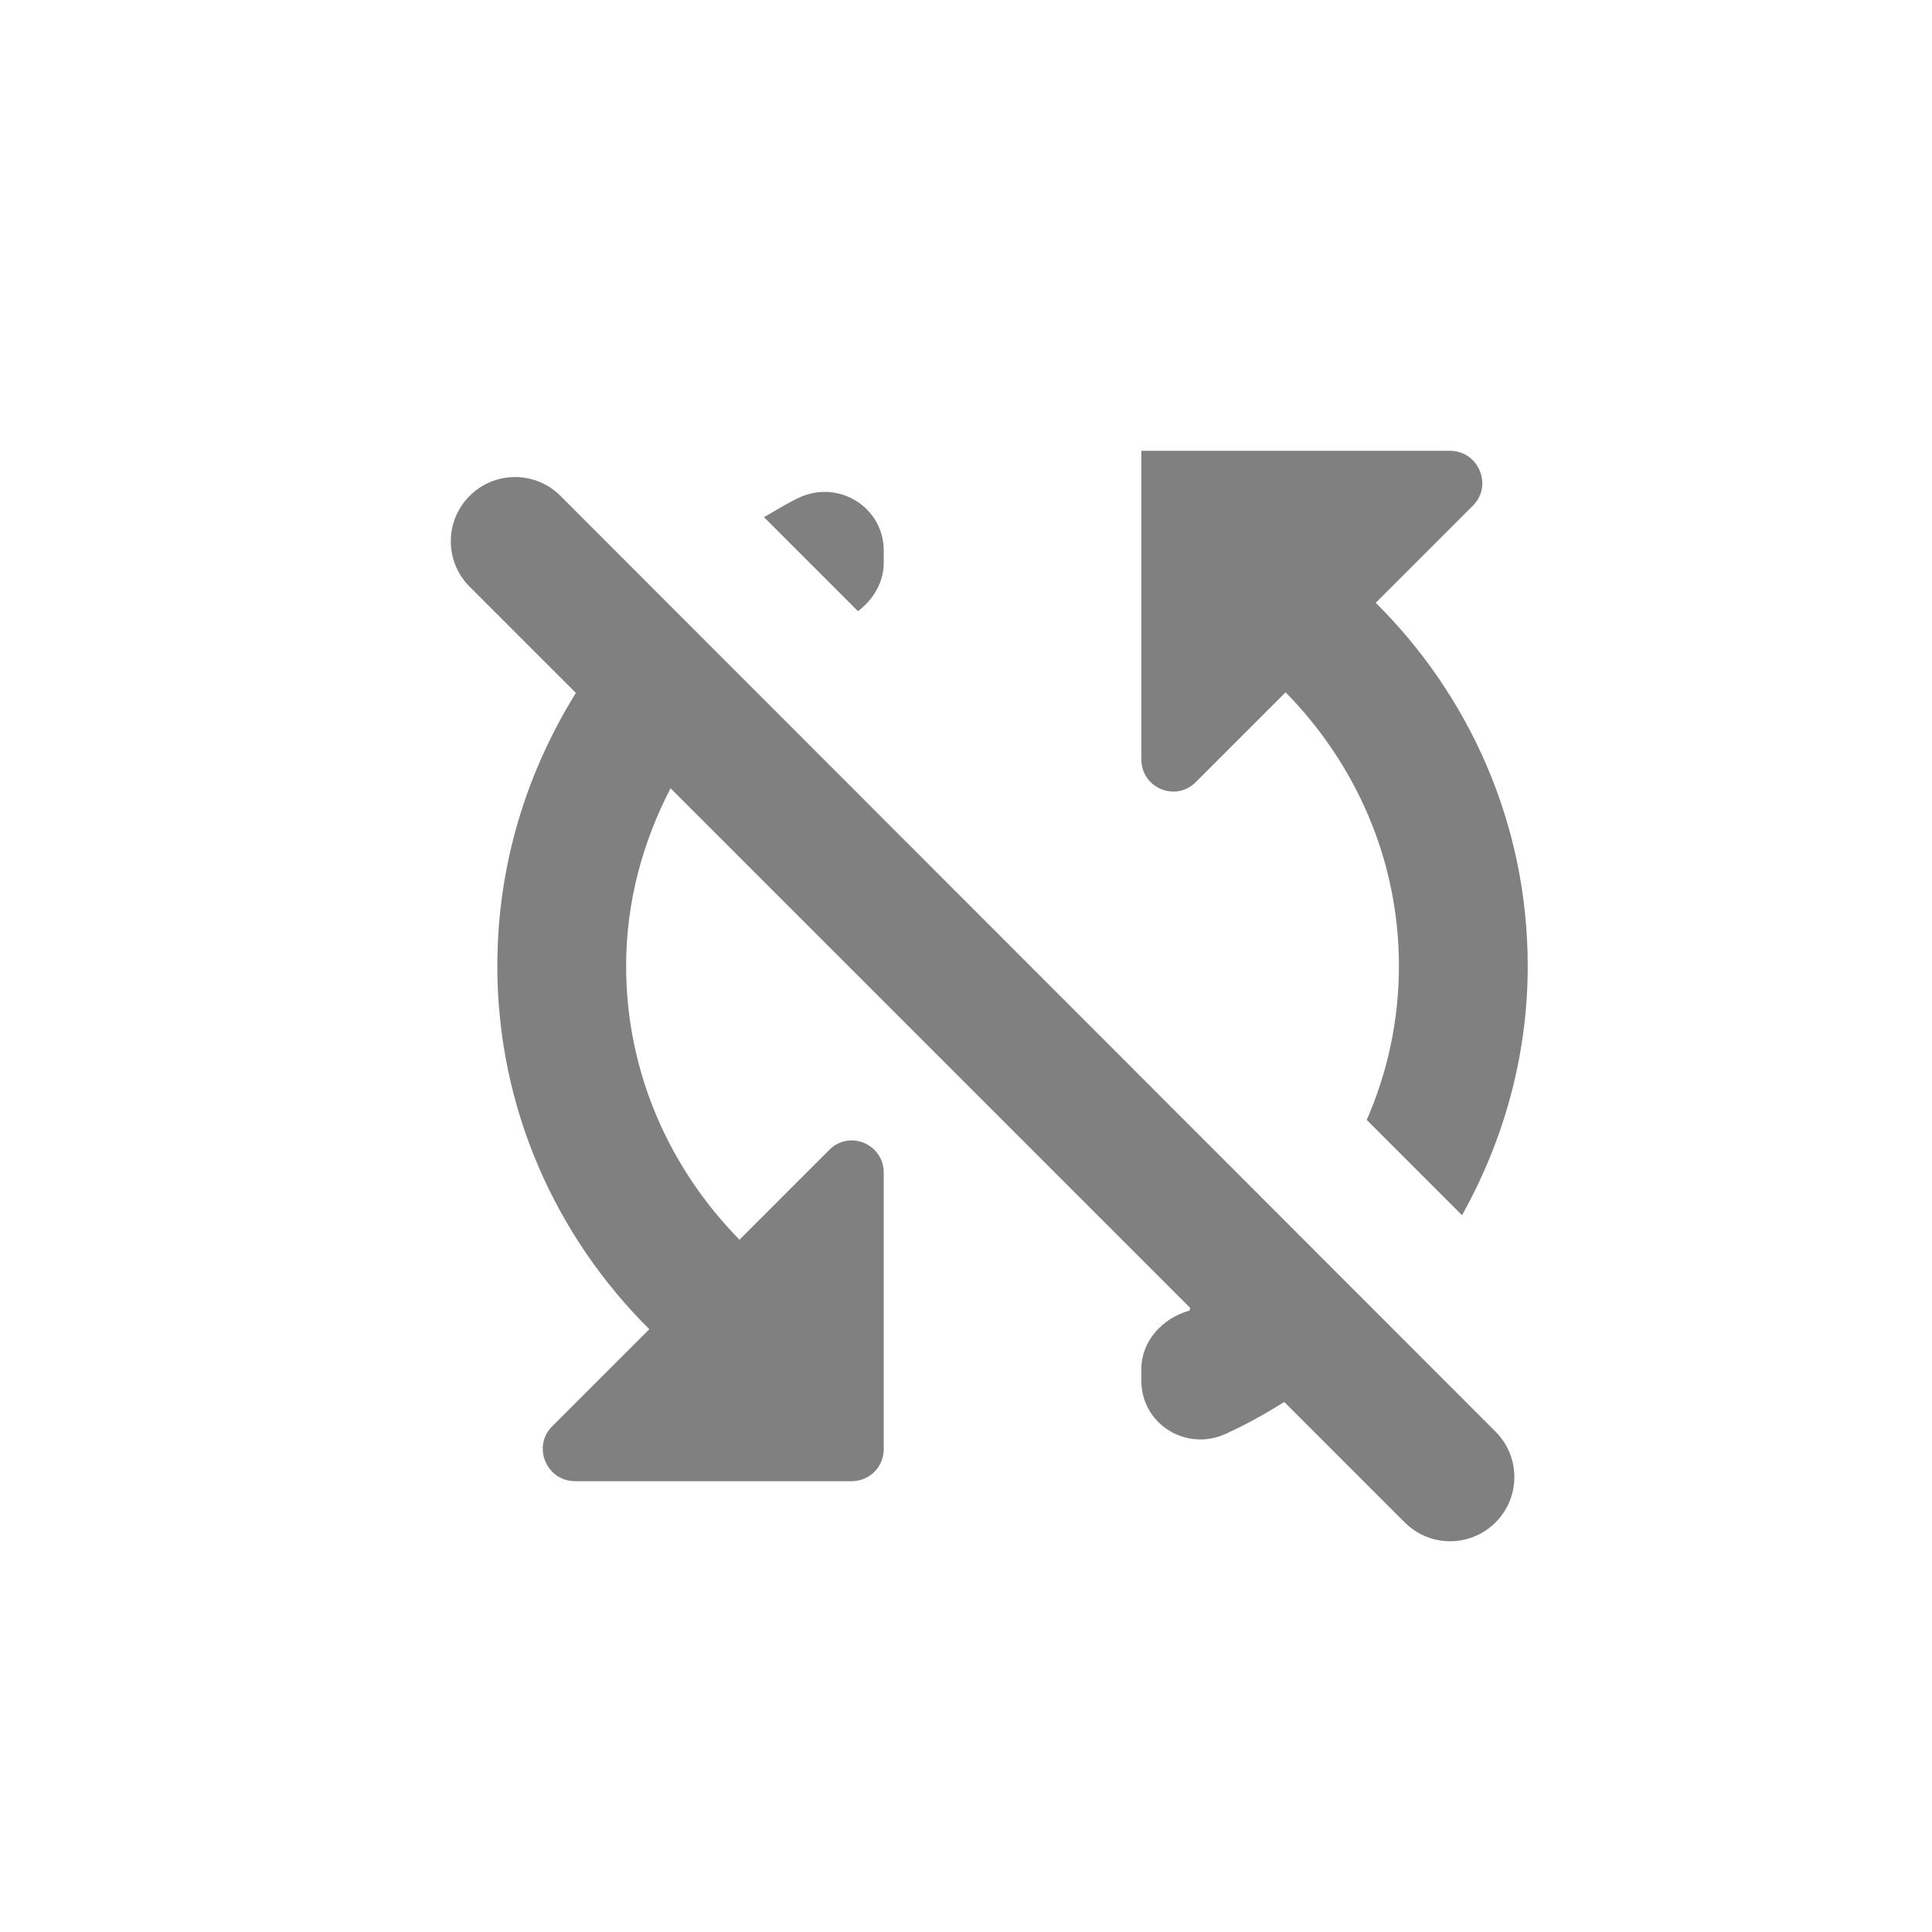 <svg width="24" height="24" viewBox="0 0 24 24" fill="none" xmlns="http://www.w3.org/2000/svg">
<path fill-rule="evenodd" clip-rule="evenodd" d="M10.978 6.992V6.84C10.978 6.296 10.41 5.952 9.922 6.184C9.77 6.256 9.634 6.344 9.49 6.424L10.658 7.592C10.85 7.448 10.978 7.232 10.978 6.992ZM18.978 12C18.978 10.232 18.25 8.64 17.09 7.488L18.298 6.28C18.546 6.032 18.37 5.6 18.01 5.6H14.178V9.432C14.178 9.792 14.61 9.968 14.858 9.712L15.97 8.6C16.834 9.48 17.378 10.672 17.378 12C17.378 12.68 17.234 13.328 16.978 13.912L18.162 15.096C18.674 14.176 18.978 13.128 18.978 12ZM5.834 6.16C5.522 6.472 5.522 6.976 5.834 7.288L7.154 8.608C6.538 9.6 6.178 10.752 6.178 12C6.178 13.768 6.906 15.36 8.066 16.512L6.858 17.72C6.61 17.968 6.786 18.4 7.146 18.4H10.578C10.802 18.4 10.978 18.224 10.978 18V14.568C10.978 14.208 10.546 14.032 10.298 14.288L9.186 15.4C8.322 14.52 7.778 13.328 7.778 12C7.778 11.2 7.986 10.456 8.33 9.792L14.786 16.248C14.778 16.264 14.778 16.264 14.778 16.28C14.434 16.376 14.178 16.664 14.178 17.008V17.152C14.178 17.696 14.746 18.04 15.234 17.808C15.482 17.696 15.722 17.56 15.954 17.416L17.45 18.912C17.762 19.224 18.266 19.224 18.578 18.912C18.89 18.6 18.89 18.096 18.578 17.784L6.962 6.16C6.813 6.01 6.61 5.926 6.398 5.926C6.186 5.926 5.984 6.01 5.834 6.16Z" fill="#808080"/>
</svg>
